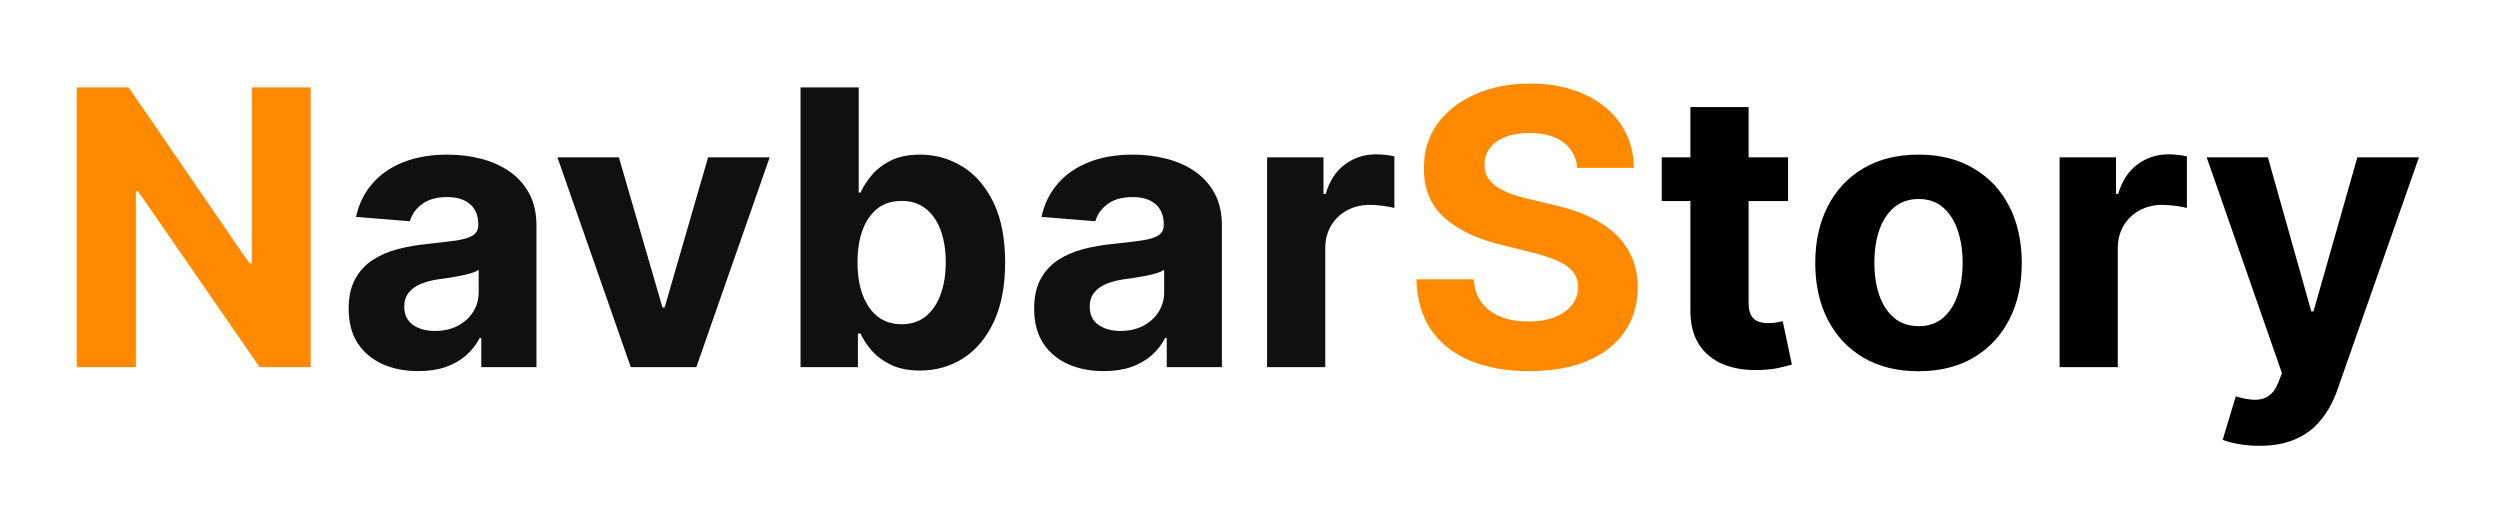 <svg width="143" height="30" viewBox="0 0 143 30" fill="none" xmlns="http://www.w3.org/2000/svg">
<g filter="url(#filter0_d_31_2)">
<path d="M17.773 1V17H14.852L7.891 6.93H7.773V17H4.391V1H7.359L14.266 11.062H14.406V1H17.773ZM90.221 5.602C90.158 4.971 89.89 4.482 89.416 4.133C88.942 3.784 88.299 3.609 87.486 3.609C86.934 3.609 86.468 3.688 86.088 3.844C85.708 3.995 85.416 4.206 85.213 4.477C85.015 4.747 84.916 5.055 84.916 5.398C84.906 5.685 84.966 5.935 85.096 6.148C85.231 6.362 85.416 6.547 85.65 6.703C85.885 6.854 86.156 6.987 86.463 7.102C86.77 7.211 87.098 7.305 87.447 7.383L88.885 7.727C89.583 7.883 90.223 8.091 90.807 8.352C91.39 8.612 91.895 8.932 92.322 9.312C92.749 9.693 93.08 10.141 93.314 10.656C93.554 11.172 93.676 11.763 93.682 12.43C93.676 13.409 93.426 14.258 92.932 14.977C92.442 15.69 91.734 16.245 90.807 16.641C89.885 17.031 88.773 17.227 87.471 17.227C86.179 17.227 85.054 17.029 84.096 16.633C83.143 16.237 82.398 15.651 81.861 14.875C81.33 14.094 81.051 13.128 81.025 11.977H84.299C84.335 12.513 84.489 12.961 84.76 13.32C85.036 13.675 85.403 13.943 85.861 14.125C86.325 14.302 86.848 14.391 87.432 14.391C88.005 14.391 88.502 14.307 88.924 14.141C89.351 13.974 89.682 13.742 89.916 13.445C90.15 13.148 90.268 12.807 90.268 12.422C90.268 12.062 90.161 11.76 89.947 11.516C89.739 11.271 89.432 11.062 89.025 10.891C88.624 10.719 88.132 10.562 87.549 10.422L85.807 9.984C84.458 9.656 83.393 9.143 82.611 8.445C81.83 7.747 81.442 6.807 81.447 5.625C81.442 4.656 81.7 3.81 82.221 3.086C82.747 2.362 83.468 1.797 84.385 1.391C85.301 0.984 86.343 0.781 87.51 0.781C88.697 0.781 89.734 0.984 90.619 1.391C91.51 1.797 92.203 2.362 92.697 3.086C93.192 3.81 93.447 4.648 93.463 5.602H90.221Z" fill="#FF8A00"/>
<path d="M23.928 17.227C23.162 17.227 22.48 17.094 21.881 16.828C21.282 16.557 20.808 16.159 20.459 15.633C20.115 15.102 19.943 14.44 19.943 13.648C19.943 12.982 20.066 12.422 20.311 11.969C20.555 11.516 20.889 11.151 21.311 10.875C21.732 10.599 22.212 10.391 22.748 10.25C23.29 10.109 23.857 10.01 24.451 9.953C25.149 9.88 25.712 9.812 26.139 9.75C26.566 9.682 26.876 9.583 27.068 9.453C27.261 9.323 27.357 9.13 27.357 8.875V8.828C27.357 8.333 27.201 7.951 26.889 7.68C26.581 7.409 26.144 7.273 25.576 7.273C24.977 7.273 24.501 7.406 24.146 7.672C23.792 7.932 23.558 8.26 23.443 8.656L20.365 8.406C20.521 7.677 20.829 7.047 21.287 6.516C21.745 5.979 22.337 5.568 23.061 5.281C23.79 4.99 24.634 4.844 25.592 4.844C26.259 4.844 26.896 4.922 27.506 5.078C28.12 5.234 28.665 5.477 29.139 5.805C29.618 6.133 29.995 6.555 30.271 7.07C30.547 7.581 30.686 8.193 30.686 8.906V17H27.529V15.336H27.436C27.243 15.711 26.985 16.042 26.662 16.328C26.339 16.609 25.951 16.831 25.498 16.992C25.045 17.148 24.521 17.227 23.928 17.227ZM24.881 14.93C25.37 14.93 25.803 14.833 26.178 14.641C26.553 14.443 26.847 14.177 27.061 13.844C27.274 13.51 27.381 13.133 27.381 12.711V11.438C27.277 11.505 27.134 11.568 26.951 11.625C26.774 11.677 26.574 11.727 26.35 11.773C26.126 11.815 25.902 11.854 25.678 11.891C25.454 11.922 25.251 11.95 25.068 11.977C24.678 12.034 24.337 12.125 24.045 12.25C23.753 12.375 23.527 12.544 23.365 12.758C23.204 12.966 23.123 13.227 23.123 13.539C23.123 13.992 23.287 14.338 23.615 14.578C23.949 14.812 24.37 14.93 24.881 14.93ZM44.025 5L39.83 17H36.08L31.885 5H35.4L37.893 13.586H38.018L40.502 5H44.025ZM45.791 17V1H49.119V7.016H49.221C49.367 6.693 49.578 6.365 49.853 6.031C50.135 5.693 50.499 5.411 50.947 5.188C51.4 4.958 51.963 4.844 52.635 4.844C53.51 4.844 54.317 5.073 55.057 5.531C55.796 5.984 56.387 6.669 56.83 7.586C57.273 8.497 57.494 9.641 57.494 11.016C57.494 12.354 57.278 13.484 56.846 14.406C56.419 15.323 55.835 16.018 55.096 16.492C54.361 16.961 53.538 17.195 52.627 17.195C51.981 17.195 51.432 17.088 50.978 16.875C50.531 16.662 50.163 16.393 49.877 16.07C49.59 15.742 49.372 15.412 49.221 15.078H49.072V17H45.791ZM49.049 11C49.049 11.713 49.148 12.336 49.346 12.867C49.544 13.398 49.83 13.812 50.205 14.109C50.58 14.401 51.036 14.547 51.572 14.547C52.114 14.547 52.572 14.398 52.947 14.102C53.322 13.8 53.606 13.383 53.799 12.852C53.997 12.315 54.096 11.698 54.096 11C54.096 10.307 53.999 9.698 53.807 9.172C53.614 8.646 53.33 8.234 52.955 7.938C52.58 7.641 52.119 7.492 51.572 7.492C51.031 7.492 50.572 7.635 50.197 7.922C49.828 8.208 49.544 8.615 49.346 9.141C49.148 9.667 49.049 10.287 49.049 11ZM63.137 17.227C62.371 17.227 61.689 17.094 61.09 16.828C60.491 16.557 60.017 16.159 59.668 15.633C59.324 15.102 59.152 14.44 59.152 13.648C59.152 12.982 59.275 12.422 59.52 11.969C59.764 11.516 60.098 11.151 60.52 10.875C60.941 10.599 61.421 10.391 61.957 10.25C62.499 10.109 63.066 10.01 63.66 9.953C64.358 9.88 64.921 9.812 65.348 9.75C65.775 9.682 66.085 9.583 66.277 9.453C66.47 9.323 66.566 9.13 66.566 8.875V8.828C66.566 8.333 66.41 7.951 66.098 7.68C65.79 7.409 65.353 7.273 64.785 7.273C64.186 7.273 63.71 7.406 63.355 7.672C63.001 7.932 62.767 8.26 62.652 8.656L59.574 8.406C59.73 7.677 60.038 7.047 60.496 6.516C60.954 5.979 61.546 5.568 62.27 5.281C62.999 4.99 63.842 4.844 64.801 4.844C65.467 4.844 66.106 4.922 66.715 5.078C67.329 5.234 67.874 5.477 68.348 5.805C68.827 6.133 69.204 6.555 69.481 7.07C69.757 7.581 69.894 8.193 69.894 8.906V17H66.738V15.336H66.644C66.452 15.711 66.194 16.042 65.871 16.328C65.548 16.609 65.16 16.831 64.707 16.992C64.254 17.148 63.73 17.227 63.137 17.227ZM64.09 14.93C64.579 14.93 65.012 14.833 65.387 14.641C65.762 14.443 66.056 14.177 66.269 13.844C66.483 13.51 66.59 13.133 66.59 12.711V11.438C66.486 11.505 66.342 11.568 66.16 11.625C65.983 11.677 65.783 11.727 65.559 11.773C65.335 11.815 65.111 11.854 64.887 11.891C64.663 11.922 64.46 11.95 64.277 11.977C63.887 12.034 63.546 12.125 63.254 12.25C62.962 12.375 62.736 12.544 62.574 12.758C62.413 12.966 62.332 13.227 62.332 13.539C62.332 13.992 62.496 14.338 62.824 14.578C63.158 14.812 63.579 14.93 64.09 14.93ZM72.477 17V5H75.703V7.094H75.828C76.047 6.349 76.414 5.786 76.93 5.406C77.445 5.021 78.039 4.828 78.711 4.828C78.878 4.828 79.057 4.839 79.25 4.859C79.443 4.88 79.612 4.909 79.758 4.945V7.898C79.602 7.852 79.385 7.81 79.109 7.773C78.833 7.737 78.581 7.719 78.352 7.719C77.862 7.719 77.424 7.826 77.039 8.039C76.659 8.247 76.357 8.539 76.133 8.914C75.914 9.289 75.805 9.721 75.805 10.211V17H72.477Z" fill="#101010"/>
<path d="M102.277 5V7.5H95.051V5H102.277ZM96.691 2.125H100.02V13.312C100.02 13.62 100.066 13.859 100.16 14.031C100.254 14.198 100.384 14.315 100.551 14.383C100.723 14.45 100.921 14.484 101.145 14.484C101.301 14.484 101.457 14.471 101.613 14.445C101.77 14.414 101.889 14.391 101.973 14.375L102.496 16.852C102.329 16.904 102.095 16.963 101.793 17.031C101.491 17.104 101.124 17.148 100.691 17.164C99.889 17.195 99.186 17.088 98.582 16.844C97.983 16.599 97.517 16.219 97.184 15.703C96.85 15.188 96.686 14.537 96.691 13.75V2.125ZM109.738 17.234C108.525 17.234 107.475 16.977 106.59 16.461C105.71 15.94 105.03 15.216 104.551 14.289C104.072 13.357 103.832 12.276 103.832 11.047C103.832 9.807 104.072 8.724 104.551 7.797C105.03 6.865 105.71 6.141 106.59 5.625C107.475 5.104 108.525 4.844 109.738 4.844C110.952 4.844 111.999 5.104 112.879 5.625C113.764 6.141 114.447 6.865 114.926 7.797C115.405 8.724 115.645 9.807 115.645 11.047C115.645 12.276 115.405 13.357 114.926 14.289C114.447 15.216 113.764 15.94 112.879 16.461C111.999 16.977 110.952 17.234 109.738 17.234ZM109.754 14.656C110.306 14.656 110.767 14.5 111.137 14.188C111.507 13.87 111.785 13.438 111.973 12.891C112.165 12.344 112.262 11.721 112.262 11.023C112.262 10.325 112.165 9.703 111.973 9.156C111.785 8.609 111.507 8.177 111.137 7.859C110.767 7.542 110.306 7.383 109.754 7.383C109.197 7.383 108.728 7.542 108.348 7.859C107.973 8.177 107.689 8.609 107.496 9.156C107.309 9.703 107.215 10.325 107.215 11.023C107.215 11.721 107.309 12.344 107.496 12.891C107.689 13.438 107.973 13.87 108.348 14.188C108.728 14.5 109.197 14.656 109.754 14.656ZM117.809 17V5H121.035V7.094H121.16C121.379 6.349 121.746 5.786 122.262 5.406C122.777 5.021 123.371 4.828 124.043 4.828C124.21 4.828 124.389 4.839 124.582 4.859C124.775 4.88 124.944 4.909 125.09 4.945V7.898C124.934 7.852 124.717 7.81 124.441 7.773C124.165 7.737 123.913 7.719 123.684 7.719C123.194 7.719 122.757 7.826 122.371 8.039C121.991 8.247 121.689 8.539 121.465 8.914C121.246 9.289 121.137 9.721 121.137 10.211V17H117.809ZM129.23 21.5C128.809 21.5 128.413 21.466 128.043 21.398C127.678 21.336 127.376 21.255 127.137 21.156L127.887 18.672C128.277 18.792 128.629 18.857 128.941 18.867C129.259 18.878 129.533 18.805 129.762 18.648C129.996 18.492 130.186 18.227 130.332 17.852L130.527 17.344L126.223 5H129.723L132.207 13.812H132.332L134.84 5H138.363L133.699 18.297C133.475 18.943 133.171 19.505 132.785 19.984C132.405 20.469 131.923 20.841 131.34 21.102C130.757 21.367 130.053 21.5 129.23 21.5Z" fill="black"/>
</g>
<defs>
<filter id="filter0_d_31_2" x="0.391" y="0.781" width="141.973" height="28.719" filterUnits="userSpaceOnUse" color-interpolation-filters="sRGB">
<feFlood flood-opacity="0" result="BackgroundImageFix"/>
<feColorMatrix in="SourceAlpha" type="matrix" values="0 0 0 0 0 0 0 0 0 0 0 0 0 0 0 0 0 0 127 0" result="hardAlpha"/>
<feOffset dy="4"/>
<feGaussianBlur stdDeviation="2"/>
<feComposite in2="hardAlpha" operator="out"/>
<feColorMatrix type="matrix" values="0 0 0 0 0 0 0 0 0 0 0 0 0 0 0 0 0 0 0.25 0"/>
<feBlend mode="normal" in2="BackgroundImageFix" result="effect1_dropShadow_31_2"/>
<feBlend mode="normal" in="SourceGraphic" in2="effect1_dropShadow_31_2" result="shape"/>
</filter>
</defs>
</svg>
